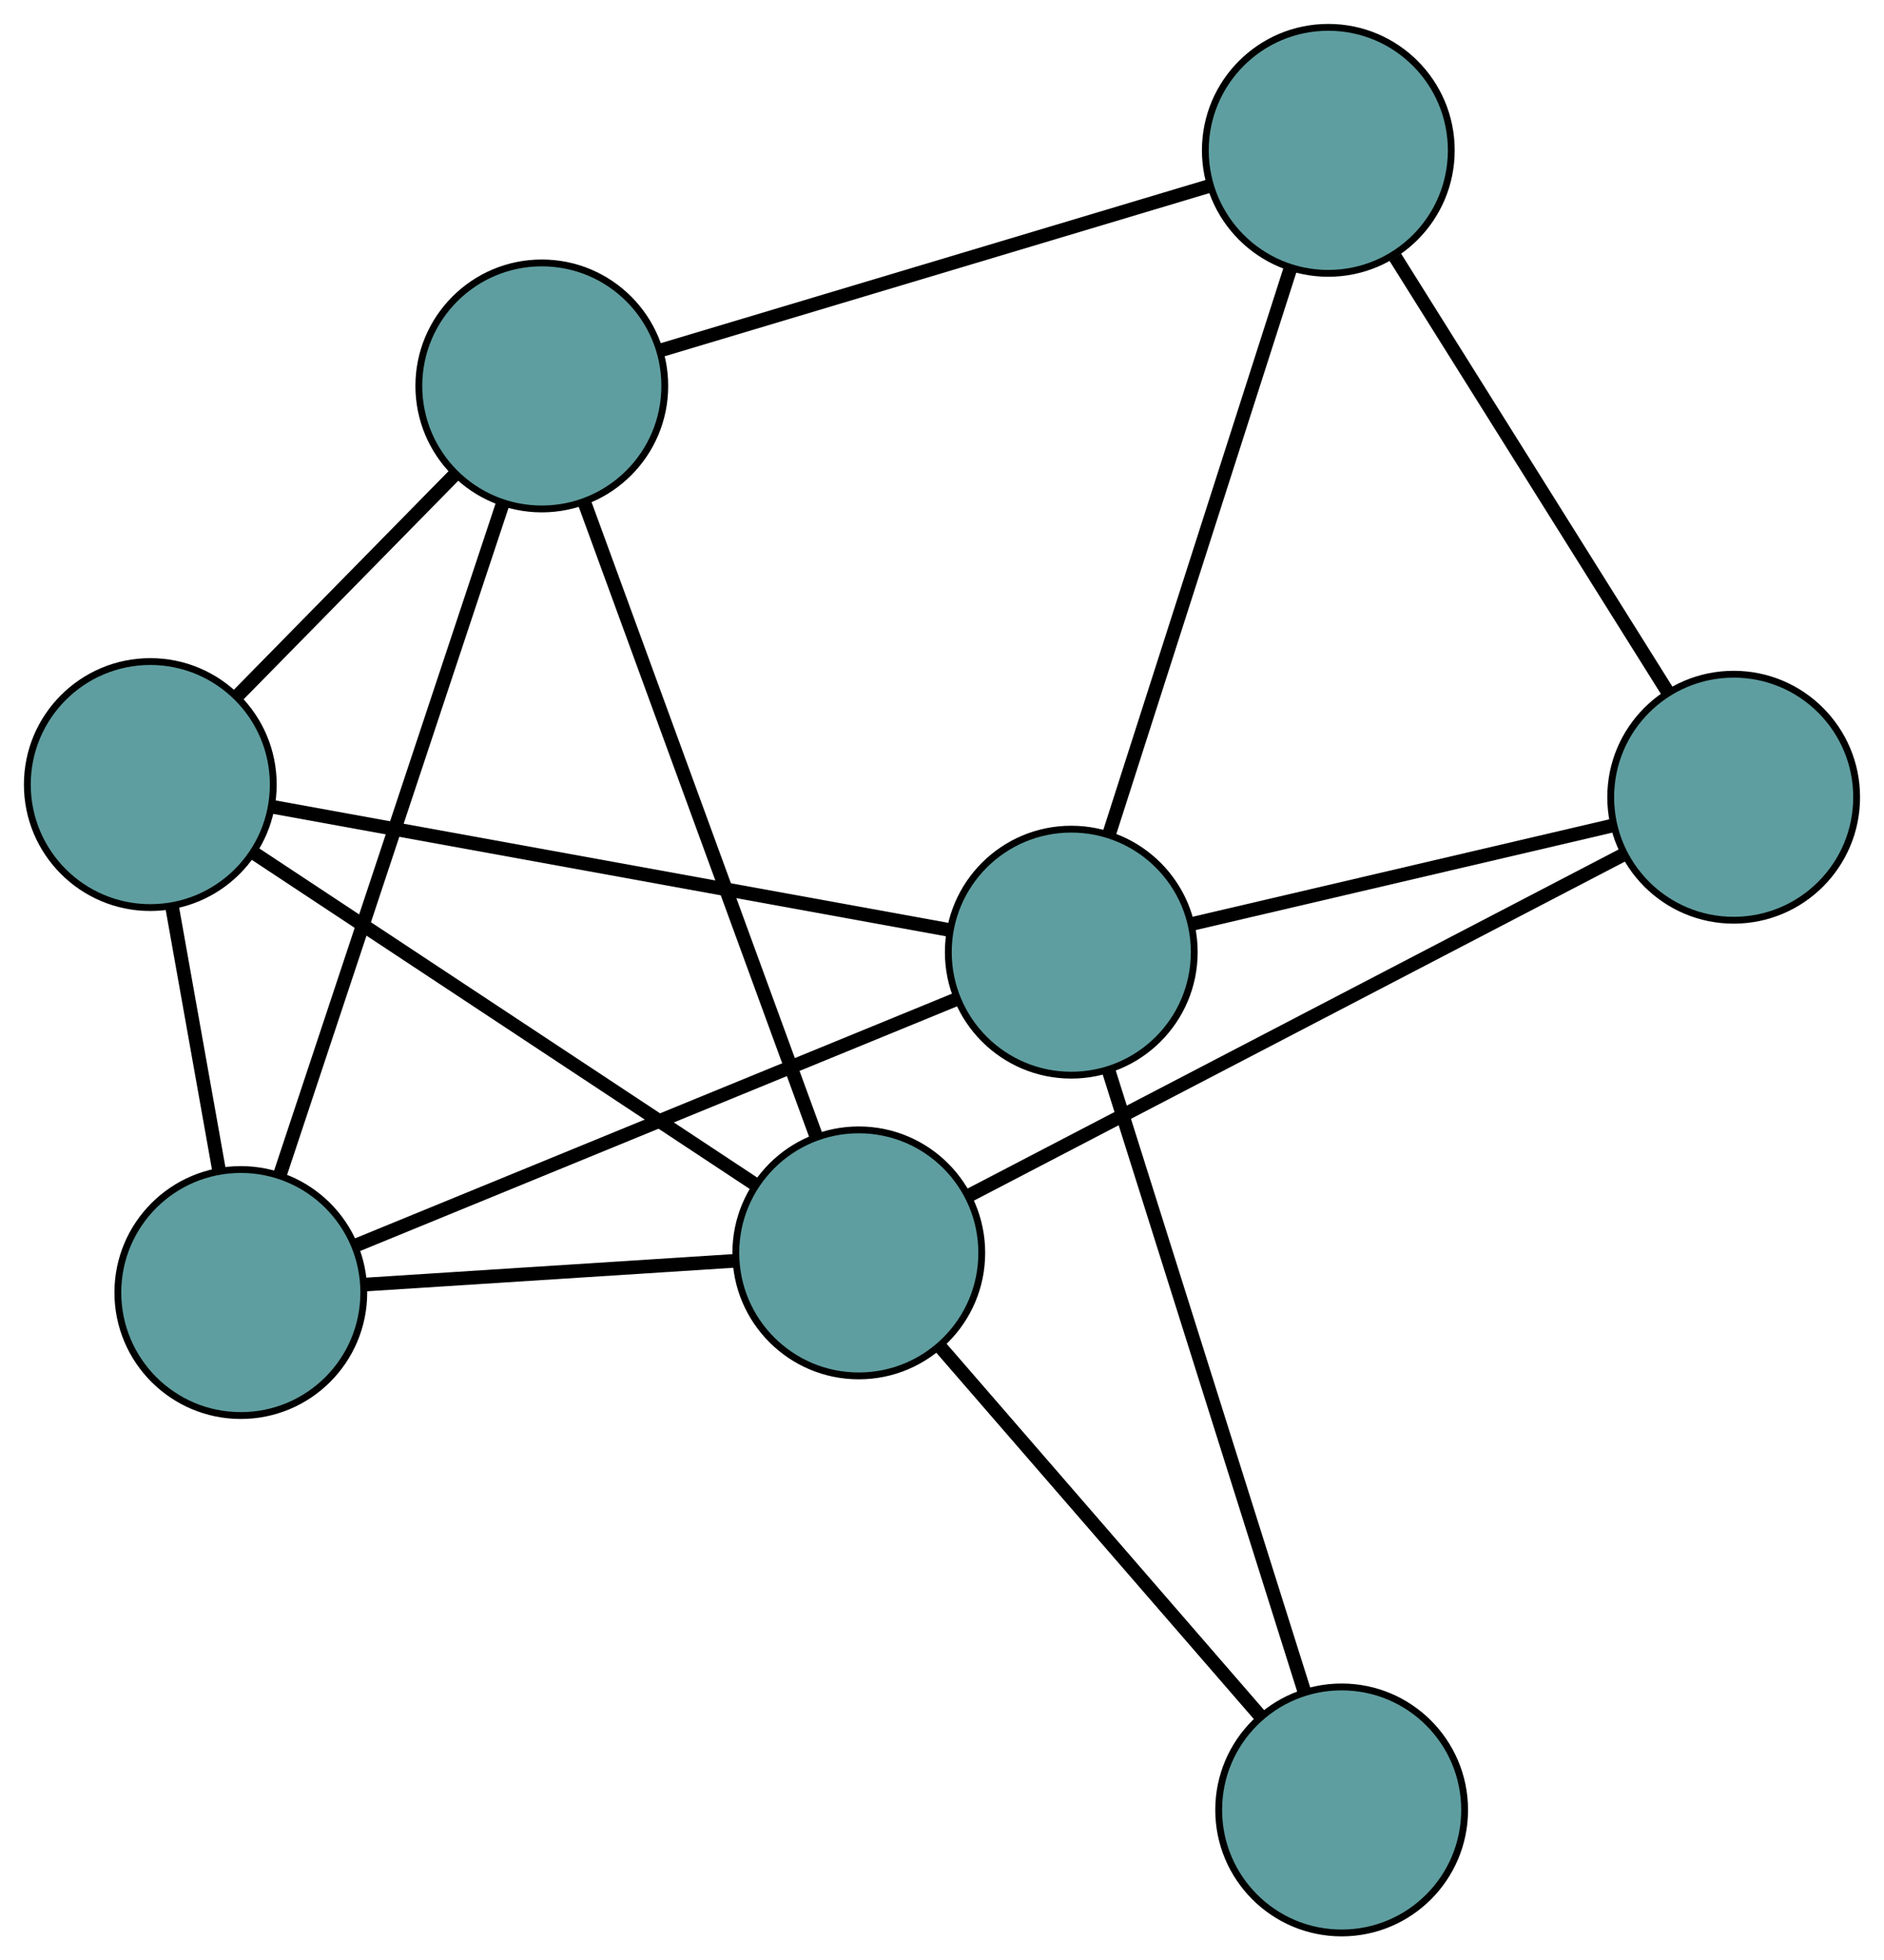 <?xml version="1.0" encoding="UTF-8" standalone="no"?>
<!DOCTYPE svg PUBLIC "-//W3C//DTD SVG 1.1//EN"
 "http://www.w3.org/Graphics/SVG/1.1/DTD/svg11.dtd">
<!-- Generated by graphviz version 2.36.0 (20140111.2315)
 -->
<!-- Title: G Pages: 1 -->
<svg width="100%" height="100%"
 viewBox="0.00 0.00 275.77 286.84" xmlns="http://www.w3.org/2000/svg" xmlns:xlink="http://www.w3.org/1999/xlink">
<g id="graph0" class="graph" transform="scale(1 1) rotate(0) translate(4 282.845)">
<title>G</title>
<!-- 0 -->
<g id="node1" class="node"><title>0</title>
<ellipse fill="cadetblue" stroke="black" cx="31.25" cy="-93.712" rx="18" ry="18"/>
</g>
<!-- 3 -->
<g id="node4" class="node"><title>3</title>
<ellipse fill="cadetblue" stroke="black" cx="18" cy="-168.041" rx="18" ry="18"/>
</g>
<!-- 0&#45;&#45;3 -->
<g id="edge1" class="edge"><title>0&#45;&#45;3</title>
<path fill="none" stroke="black" stroke-width="2" d="M28.042,-111.705C25.959,-123.391 23.255,-138.56 21.178,-150.213"/>
</g>
<!-- 5 -->
<g id="node6" class="node"><title>5</title>
<ellipse fill="cadetblue" stroke="black" cx="75.307" cy="-226.372" rx="18" ry="18"/>
</g>
<!-- 0&#45;&#45;5 -->
<g id="edge2" class="edge"><title>0&#45;&#45;5</title>
<path fill="none" stroke="black" stroke-width="2" d="M37.009,-111.055C45.453,-136.479 61.101,-183.598 69.546,-209.024"/>
</g>
<!-- 6 -->
<g id="node7" class="node"><title>6</title>
<ellipse fill="cadetblue" stroke="black" cx="152.808" cy="-143.518" rx="18" ry="18"/>
</g>
<!-- 0&#45;&#45;6 -->
<g id="edge3" class="edge"><title>0&#45;&#45;6</title>
<path fill="none" stroke="black" stroke-width="2" d="M48.152,-100.637C71.376,-110.153 112.901,-127.167 136.049,-136.652"/>
</g>
<!-- 7 -->
<g id="node8" class="node"><title>7</title>
<ellipse fill="cadetblue" stroke="black" cx="121.705" cy="-99.514" rx="18" ry="18"/>
</g>
<!-- 0&#45;&#45;7 -->
<g id="edge4" class="edge"><title>0&#45;&#45;7</title>
<path fill="none" stroke="black" stroke-width="2" d="M49.555,-94.886C65.352,-95.899 88.038,-97.355 103.736,-98.362"/>
</g>
<!-- 1 -->
<g id="node2" class="node"><title>1</title>
<ellipse fill="cadetblue" stroke="black" cx="190.431" cy="-260.845" rx="18" ry="18"/>
</g>
<!-- 4 -->
<g id="node5" class="node"><title>4</title>
<ellipse fill="cadetblue" stroke="black" cx="249.766" cy="-166.189" rx="18" ry="18"/>
</g>
<!-- 1&#45;&#45;4 -->
<g id="edge5" class="edge"><title>1&#45;&#45;4</title>
<path fill="none" stroke="black" stroke-width="2" d="M200.229,-245.214C211.289,-227.571 229.167,-199.051 240.151,-181.528"/>
</g>
<!-- 1&#45;&#45;5 -->
<g id="edge6" class="edge"><title>1&#45;&#45;5</title>
<path fill="none" stroke="black" stroke-width="2" d="M172.946,-255.609C151.182,-249.092 114.243,-238.031 92.579,-231.544"/>
</g>
<!-- 1&#45;&#45;6 -->
<g id="edge7" class="edge"><title>1&#45;&#45;6</title>
<path fill="none" stroke="black" stroke-width="2" d="M184.879,-243.533C177.766,-221.35 165.506,-183.118 158.382,-160.901"/>
</g>
<!-- 2 -->
<g id="node3" class="node"><title>2</title>
<ellipse fill="cadetblue" stroke="black" cx="192.384" cy="-18" rx="18" ry="18"/>
</g>
<!-- 2&#45;&#45;6 -->
<g id="edge8" class="edge"><title>2&#45;&#45;6</title>
<path fill="none" stroke="black" stroke-width="2" d="M186.964,-35.19C179.427,-59.092 165.858,-102.128 158.289,-126.134"/>
</g>
<!-- 2&#45;&#45;7 -->
<g id="edge9" class="edge"><title>2&#45;&#45;7</title>
<path fill="none" stroke="black" stroke-width="2" d="M180.394,-31.828C167.318,-46.908 146.523,-70.891 133.518,-85.891"/>
</g>
<!-- 3&#45;&#45;5 -->
<g id="edge10" class="edge"><title>3&#45;&#45;5</title>
<path fill="none" stroke="black" stroke-width="2" d="M30.718,-180.986C40.215,-190.653 53.136,-203.805 62.624,-213.462"/>
</g>
<!-- 3&#45;&#45;6 -->
<g id="edge11" class="edge"><title>3&#45;&#45;6</title>
<path fill="none" stroke="black" stroke-width="2" d="M35.901,-164.784C61.685,-160.094 109.007,-151.486 134.832,-146.788"/>
</g>
<!-- 3&#45;&#45;7 -->
<g id="edge12" class="edge"><title>3&#45;&#45;7</title>
<path fill="none" stroke="black" stroke-width="2" d="M33.302,-157.929C53.022,-144.899 87.092,-122.386 106.678,-109.444"/>
</g>
<!-- 4&#45;&#45;6 -->
<g id="edge13" class="edge"><title>4&#45;&#45;6</title>
<path fill="none" stroke="black" stroke-width="2" d="M231.983,-162.031C214.488,-157.94 187.934,-151.732 170.479,-147.65"/>
</g>
<!-- 4&#45;&#45;7 -->
<g id="edge14" class="edge"><title>4&#45;&#45;7</title>
<path fill="none" stroke="black" stroke-width="2" d="M233.547,-157.744C208.914,-144.919 162.347,-120.674 137.793,-107.89"/>
</g>
<!-- 5&#45;&#45;7 -->
<g id="edge15" class="edge"><title>5&#45;&#45;7</title>
<path fill="none" stroke="black" stroke-width="2" d="M81.564,-209.263C90.42,-185.051 106.517,-141.041 115.399,-116.757"/>
</g>
</g>
</svg>

